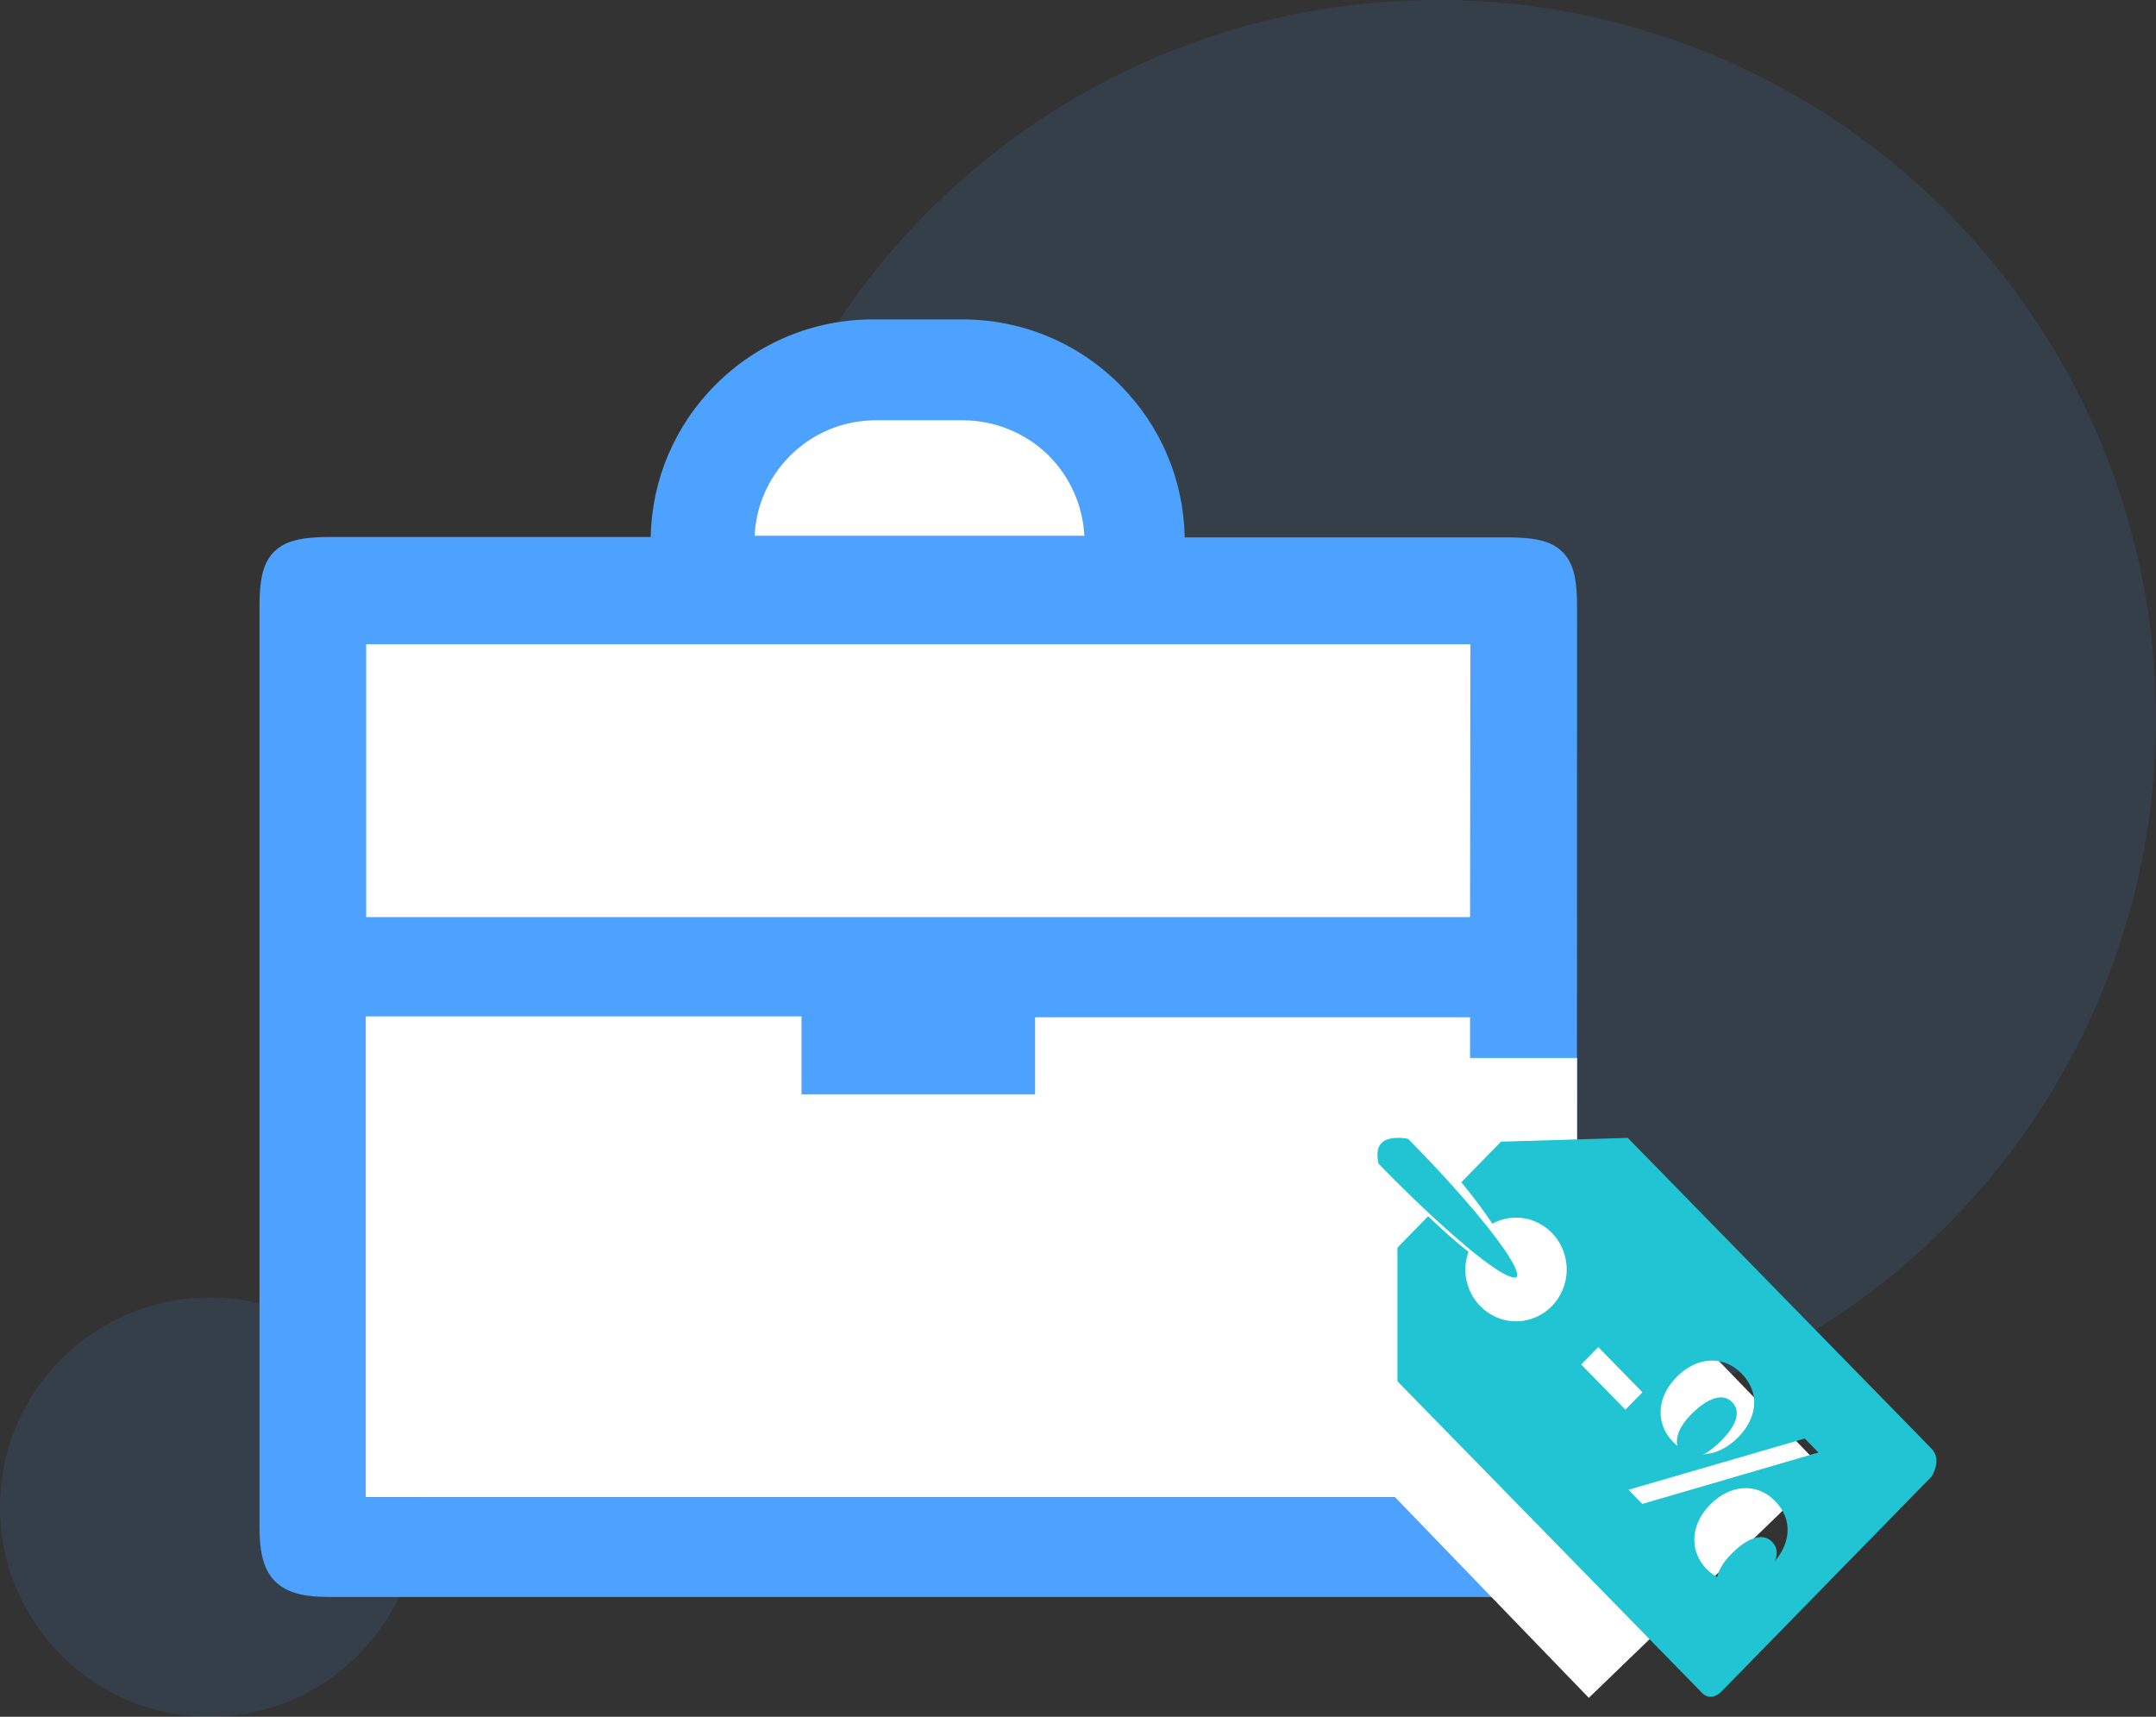 <?xml version="1.0" encoding="UTF-8"?>
<svg width="108px" height="86px" viewBox="0 0 108 86" version="1.1" xmlns="http://www.w3.org/2000/svg" xmlns:xlink="http://www.w3.org/1999/xlink">
    <rect x="0" y="0" width="108" height="86" fill="#333333" stroke="none"/>
    <!-- Generator: Sketch 47.1 (45422) - http://www.bohemiancoding.com/sketch -->
    <title>1</title>
    <desc>Created with Sketch.</desc>
    <defs></defs>
    <g id="Page-1" stroke="none" stroke-width="1" fill="none" fill-rule="evenodd">
        <g id="立即试用落地页" transform="translate(-530, -1844)">
            <g id="Group-22" transform="translate(504, 1844)">
                <g id="1">
                    <g transform="translate(26, 0)">
                        <circle id="Oval" fill="#4DA1FF" opacity="0.114" cx="72" cy="36" r="36"></circle>
                        <circle id="Oval-Copy" fill="#4DA1FF" opacity="0.114" cx="10.5" cy="75.5" r="10.5"></circle>
                        <g id="工作-(1)" transform="translate(13, 16)">
                            <rect id="Rectangle-2" fill="#FFFFFF" x="4" y="15" width="59" height="44"></rect>
                            <rect id="Rectangle-2-Copy" fill="#FFFFFF" x="23" y="4" width="20" height="44"></rect>
                            <path d="M65.277,11.656 C64.681,11.057 63.802,10.929 62.569,10.919 L46.345,10.919 C46.292,8.033 45.143,5.326 43.097,3.275 C41.001,1.174 38.212,0.011 35.239,0 L30.719,0 C27.75,0.006 24.958,1.163 22.858,3.26 C20.808,5.306 19.654,8.011 19.595,10.899 L3.444,10.899 C2.246,10.909 1.326,11.04 0.725,11.643 C0.123,12.248 0,13.168 0,14.364 L0,60.435 C0,61.472 0.094,62.527 0.778,63.213 C1.466,63.905 2.527,64 3.571,64 L62.409,64 C63.453,64 64.514,63.906 65.199,63.226 C65.885,62.545 65.98,61.492 65.98,60.456 C65.993,45.448 66,29.284 66,14.384 C66,13.182 65.877,12.258 65.277,11.656 Z M24.802,10.839 C24.872,9.348 25.48,7.949 26.533,6.877 C27.647,5.741 29.138,5.093 30.73,5.054 L35.186,5.054 C36.794,5.041 38.373,5.679 39.517,6.808 C40.596,7.873 41.244,9.329 41.318,10.839 L24.802,10.839 Z M5.342,29.941 L5.342,16.272 L60.657,16.272 L60.639,29.941 L5.342,29.941 Z M38.85,38.817 L38.85,34.958 L60.638,34.958 L60.638,59 L5.322,59 L5.322,34.915 L27.15,34.915 L27.15,38.817 L38.85,38.817 L38.85,38.817 Z" id="Shape" fill="#4DA1FF" fill-rule="nonzero"></path>
                        </g>
                        <rect id="Rectangle-12" fill="#FFFFFF" transform="translate(78.196, 71.8) rotate(136) translate(-78.196, -71.8) " x="69.991" y="61.3" width="16.409" height="21"></rect>
                        <rect id="Rectangle-12-Copy" fill="#FFFFFF" x="69" y="53" width="10" height="21"></rect>
                        <g id="折扣" transform="translate(69, 57)" fill-rule="nonzero" fill="#21C4D3">
                            <path d="M27.749,15.562 C27.185,14.984 12.539,0 12.539,0 L6.191,0.19 L4.202,2.224 C4.786,2.936 5.335,3.656 5.755,4.298 C6.11,4.106 6.513,3.996 6.942,3.996 C8.343,3.996 9.48,5.159 9.48,6.594 C9.48,8.027 8.343,9.189 6.942,9.189 C5.541,9.189 4.404,8.027 4.404,6.594 C4.404,6.28 4.461,5.982 4.56,5.704 C3.936,5.225 3.225,4.584 2.539,3.926 L1,5.501 L1,12.193 L16.175,27.717 C16.175,27.717 16.627,28.354 17.25,27.717 C17.872,27.08 27.749,16.976 27.749,16.976 C27.749,16.976 28.314,16.139 27.749,15.562 Z M14.973,11.991 C15.953,10.988 17.298,10.841 18.244,11.81 C19.183,12.77 19.022,14.023 18.084,14.984 C16.934,16.159 15.599,16.039 14.803,15.226 C13.967,14.37 13.933,13.055 14.973,11.991 Z M10.206,11.352 L11.059,10.479 L13.274,12.744 L12.42,13.617 L10.206,11.352 Z M19.757,21.366 C18.616,22.533 17.28,22.412 16.487,21.599 C15.658,20.752 15.624,19.437 16.655,18.382 C17.636,17.379 18.98,17.232 19.918,18.192 C20.856,19.152 20.696,20.406 19.757,21.366 Z M13.265,18.339 L12.572,17.629 L21.406,15.062 L22.09,15.762 L13.265,18.339 Z" id="Shape"></path>
                            <path d="M17.202,15.188 C17.915,14.481 18.273,13.74 17.754,13.225 C17.267,12.742 16.49,13.086 15.777,13.794 C15.032,14.512 14.761,15.297 15.237,15.769 C15.702,16.23 16.403,15.984 17.202,15.188 Z" id="Shape"></path>
                            <path d="M17.785,20.788 C17.036,21.512 16.763,22.301 17.23,22.766 C17.697,23.232 18.403,22.983 19.195,22.193 C19.912,21.48 20.27,20.734 19.76,20.226 C19.272,19.741 18.49,20.086 17.785,20.788 Z" id="Shape"></path>
                            <path d="M6.889,7 C6.909,7 6.943,6.998 6.957,6.984 C7.359,6.597 4.878,3.427 1.533,0.047 C1.44,0.03 1.249,0 1.032,0 C0.748,0 0.367,0.052 0.163,0.3 C-0.009,0.511 -0.045,0.846 0.056,1.297 C2.205,3.52 5.924,7 6.889,7 Z" id="Shape"></path>
                        </g>
                    </g>
                </g>
            </g>
        </g>
    </g>
</svg>